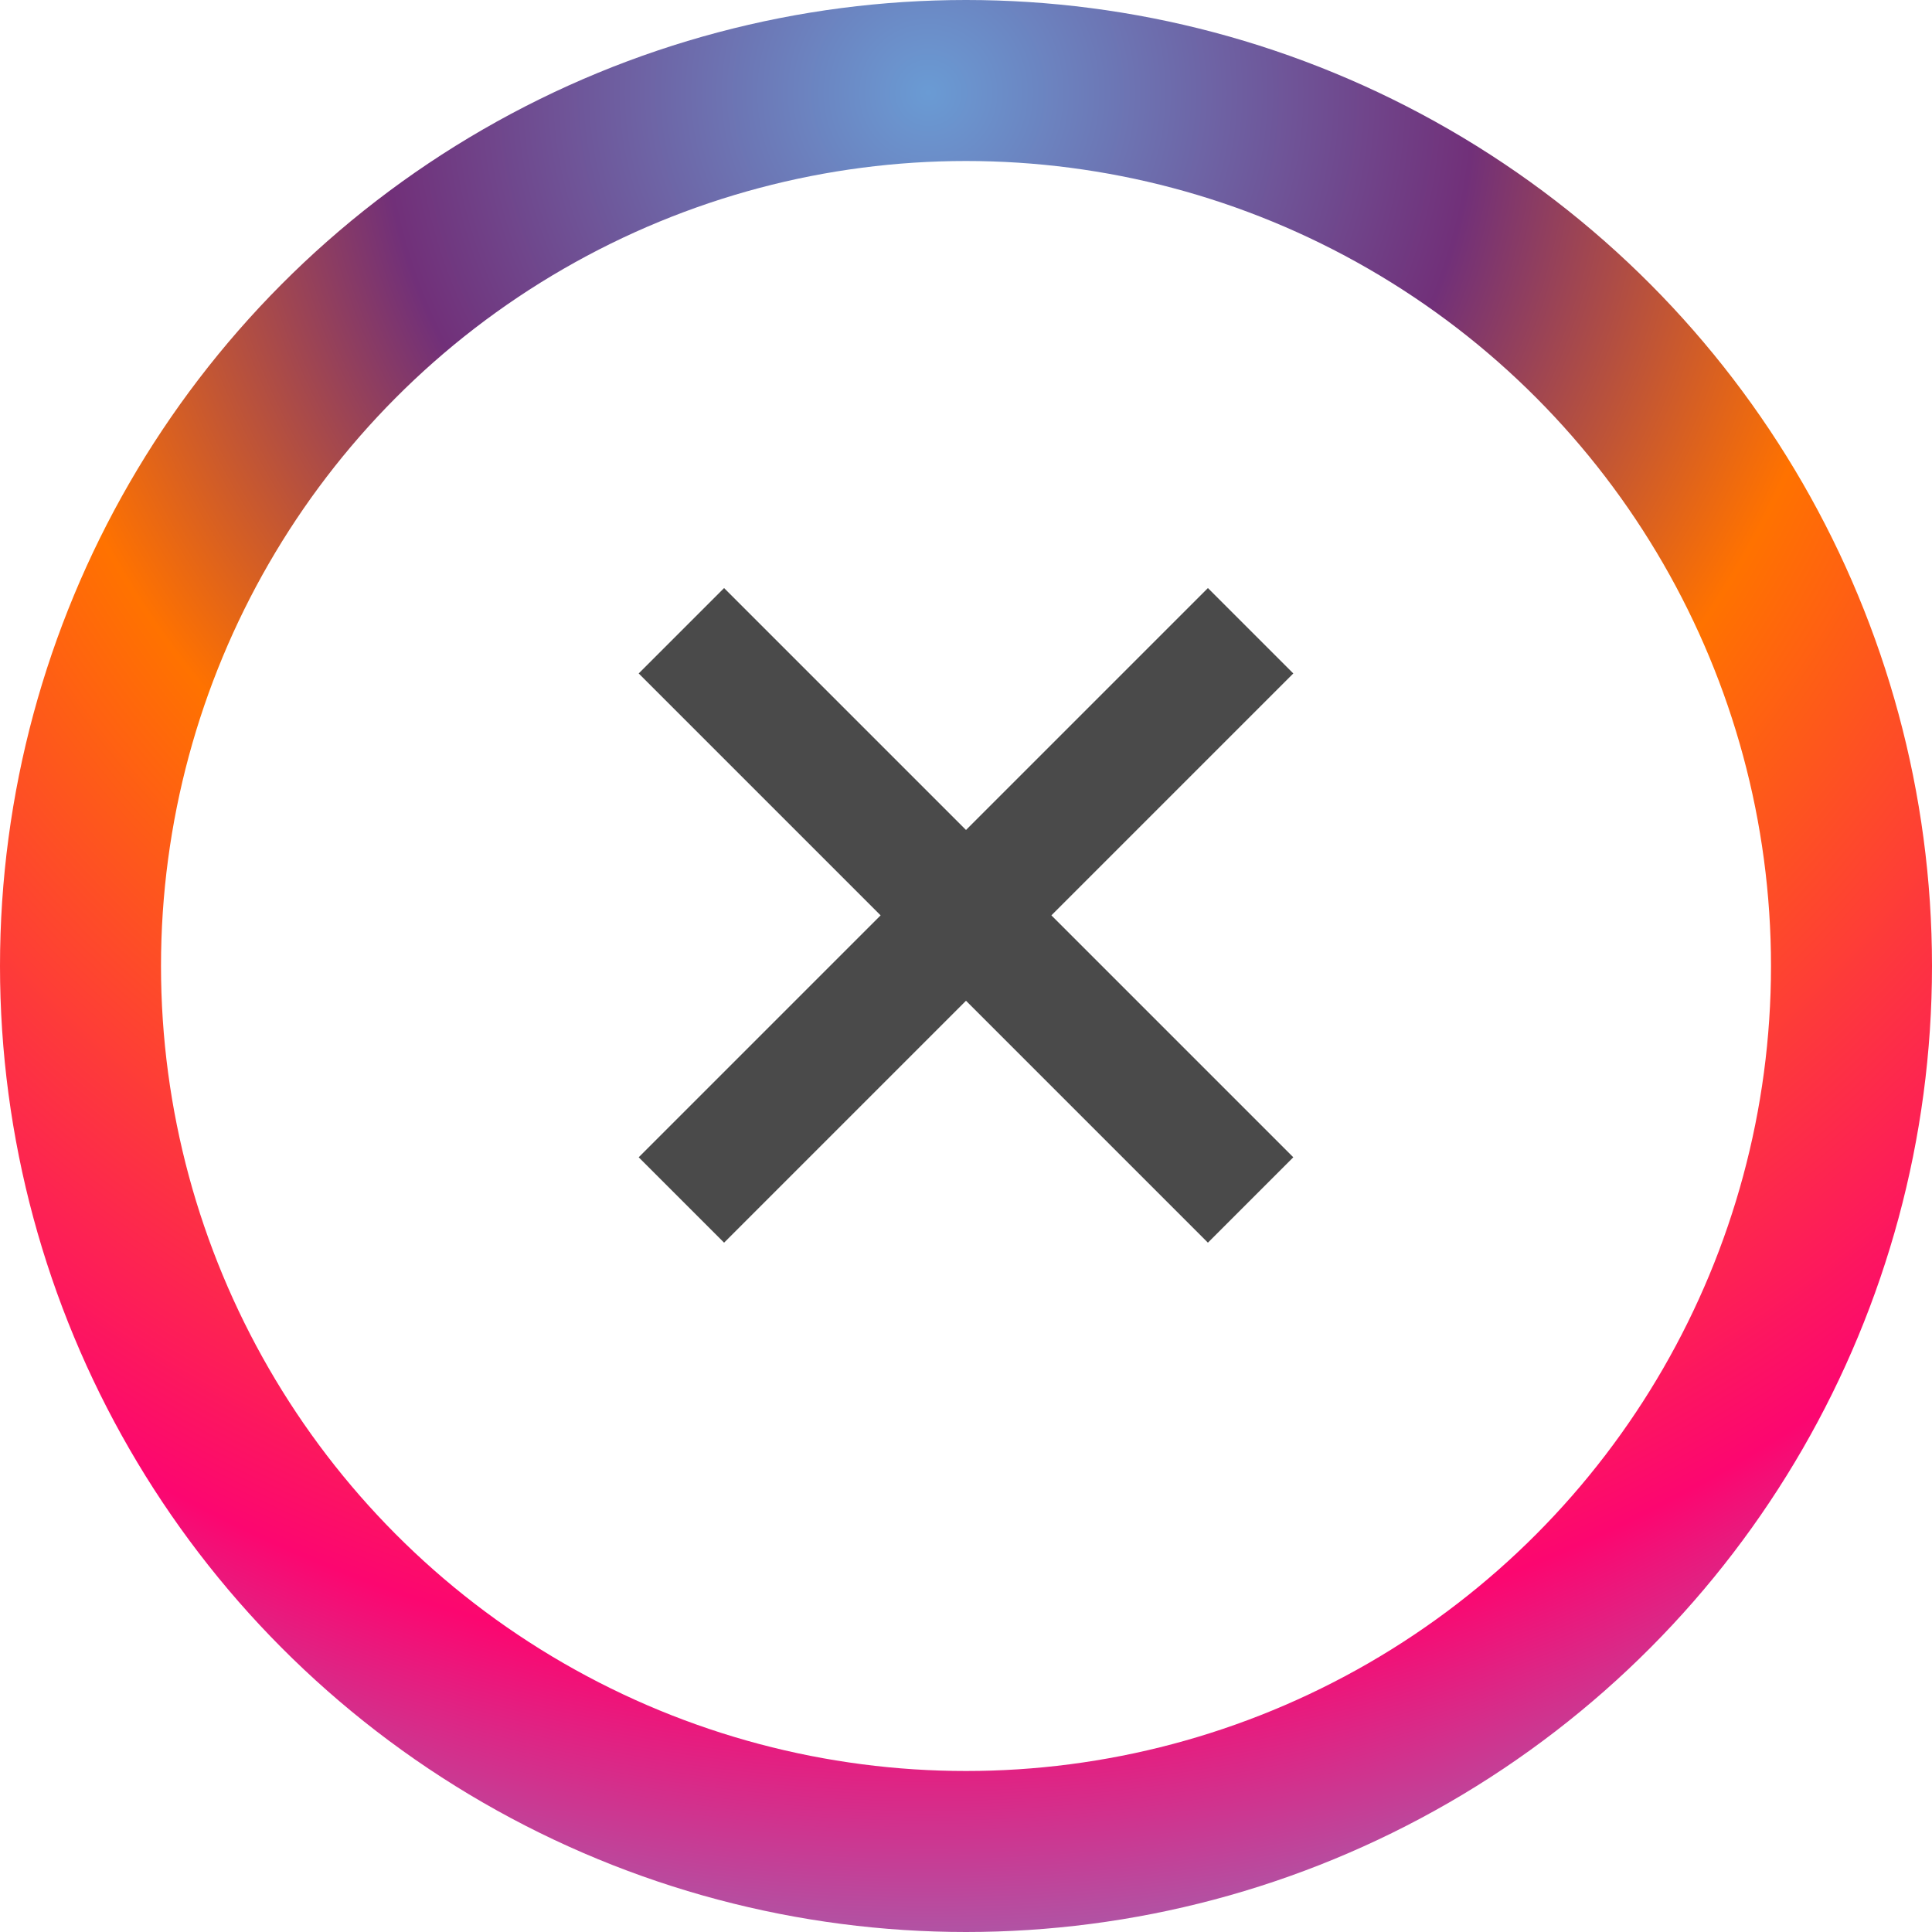 <?xml version="1.0" encoding="UTF-8" standalone="no"?>
<svg width="24px" height="24px" viewBox="0 0 24 24" version="1.1" xmlns="http://www.w3.org/2000/svg" xmlns:xlink="http://www.w3.org/1999/xlink">
    <!-- Generator: Sketch 40 (33762) - http://www.bohemiancoding.com/sketch -->
    <title>Group 20</title>
    <desc>Created with Sketch.</desc>
    <defs>
        <radialGradient cx="47.845%" cy="0%" fx="47.845%" fy="0%" r="118.614%" id="radialGradient-1">
            <stop stop-color="#6A9BD4" offset="0%"></stop>
            <stop stop-color="#713079" offset="26.353%"></stop>
            <stop stop-color="#FF7200" offset="45.315%"></stop>
            <stop stop-color="#FC0670" offset="76.79%"></stop>
            <stop stop-color="#6A9BD4" offset="100%"></stop>
        </radialGradient>
    </defs>
    <g id="Page-1" stroke="none" stroke-width="1" fill="none" fill-rule="evenodd">
        <g id="00-menu" transform="translate(-981, -18)">
            <g id="Group-6" transform="translate(922, 19)">
                <g id="Group-20" transform="translate(60, 0)">
                    <g id="Group-22">
                        <rect id="Rectangle-140" fill="#4A4A4A" transform="translate(11, 10.371) rotate(45) translate(-11, -10.371) " x="6" y="9.621" width="10" height="1.5"></rect>
                        <rect id="Rectangle-140" fill="#4A4A4A" transform="translate(11, 10.371) scale(-1, 1) rotate(45) translate(-11, -10.371) " x="6" y="9.621" width="10" height="1.5"></rect>
                        <circle id="Oval-5" stroke="url(#radialGradient-1)" stroke-width="2" cx="11" cy="11" r="11"></circle>
                    </g>
                </g>
            </g>
        </g>
    </g>
</svg>